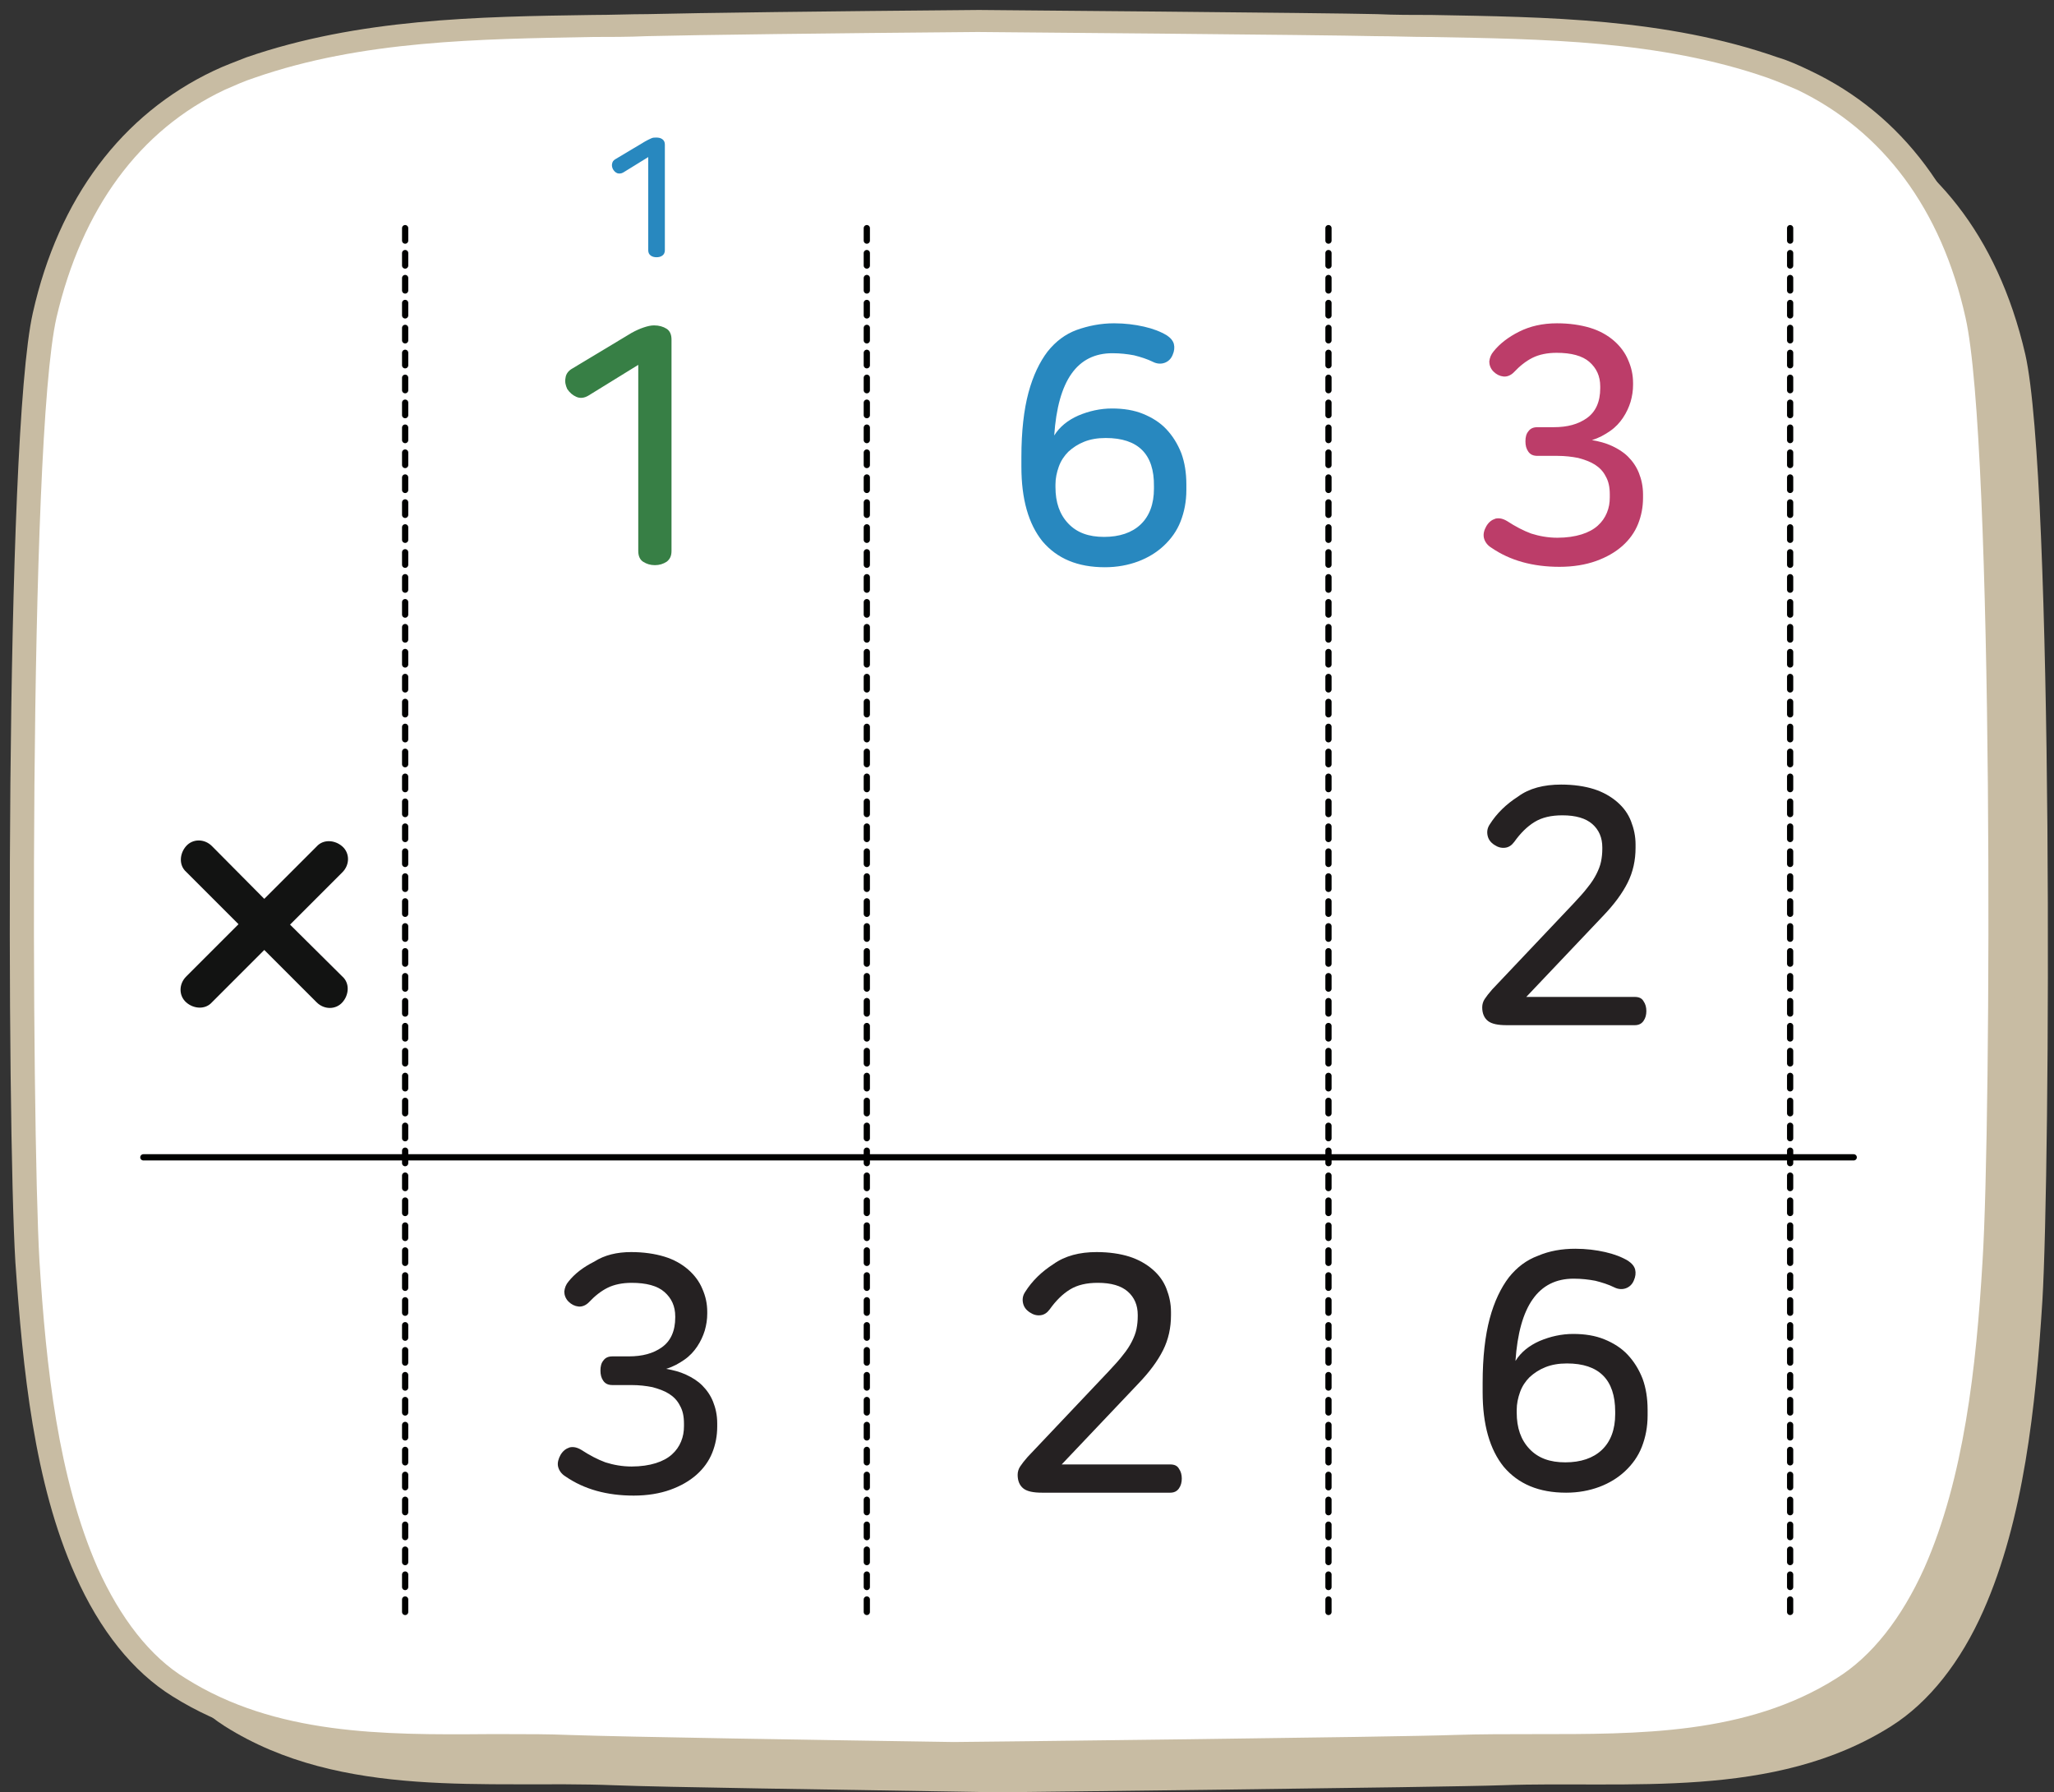 <?xml version="1.0" encoding="utf-8"?>
<!-- Generator: Adobe Illustrator 23.0.0, SVG Export Plug-In . SVG Version: 6.00 Build 0)  -->
<svg version="1.1" id="Layer_1" xmlns="http://www.w3.org/2000/svg" xmlns:xlink="http://www.w3.org/1999/xlink" x="0px" y="0px"
	 width="494.3px" height="431.3px" viewBox="0 0 494.3 431.3" enable-background="new 0 0 494.3 431.3" xml:space="preserve">
<rect x="0" y="0" width="494.3" height="431.3" fill="#333333" stroke="none"/>
<g>
	<g>
		<path fill="#C8BCA3" d="M240.3,431.3c-42.2-0.7-79.6-1.2-92.6-1.7c-30.2-1.2-65.4,3.6-93.6-14.2c-9.1-5.8-16.7-15.6-22.2-27.8
			c-9.7-21.9-12.6-49-14.2-74.5c-1.9-31.4-2.7-197.6,4.1-227.8c6.6-29.5,22.6-47.3,42-56.5c2.5-1.2,5.1-2.2,7.6-3.1
			c30.6-10.7,64.2-9.5,95.6-10.2c12.1-0.3,43.2-0.7,79.6-1c0,0,83.5,0.7,95.6,1c31.3,0.7,64.8-0.3,95.6,10.2
			c2.5,0.8,5.1,1.9,7.6,3.1c19.3,9.2,35.2,27.1,42,56.5c6.8,30.2,6,196.4,4.1,227.8c-1.6,25.4-4.5,52.6-14.2,74.5
			c-5.4,12.2-13,22-22.2,27.8c-28.2,17.8-63.4,13.1-93.6,14.2C347.9,430.1,240.3,431.3,240.3,431.3"/>
		<path fill="#FFFFFF" d="M229.5,421.8c-42.2-0.7-79.6-1.2-92.6-1.7c-30.2-1.2-65.4,3.6-93.6-14.2c-9.1-5.8-16.7-15.6-22.2-27.8
			c-9.7-21.9-12.6-49-14.2-74.5C5,272.2,4.2,106,11,75.8c6.6-29.5,22.6-47.3,42-56.5c2.5-1.2,5.1-2.2,7.6-3.1
			c30.6-10.7,64.2-9.5,95.6-10.2c12.1-0.3,43.2-0.7,79.6-1c0,0,83.5,0.7,95.6,1c31.3,0.7,64.8-0.3,95.6,10.2
			c2.5,0.8,5.1,1.9,7.6,3.1c19.3,9.2,35.2,27.1,42,56.5c6.8,30.2,6,196.4,4.1,227.8c-1.6,25.4-4.5,52.6-14.2,74.5
			c-5.4,12.2-13,22-22.2,27.8c-28.2,17.8-63.4,13.1-93.6,14.2C337,420.6,229.5,421.8,229.5,421.8"/>
		<path fill="#C8BCA3" d="M229.5,424.5L229.5,424.5c-52.2-0.7-81.7-1.4-92.8-1.7c-6.2-0.2-12.5-0.2-19.1-0.2
			c-24.7,0-52.9,0.2-76.1-14.4c-9.5-5.9-17.5-15.9-23.4-29.2c-9.9-22.2-12.6-49.4-14.4-75.3C1.7,270.9,1.1,105.5,7.9,75.3
			C14.1,47.7,29.3,27.5,51.5,17c2.5-1.2,5.3-2.2,7.8-3.2c26.9-9.3,55.5-9.8,83.3-10.2c4.5,0,9-0.2,13.2-0.2
			c12.3-0.3,43.6-0.7,79.8-1c1,0,83.7,0.7,95.7,1c4.3,0.2,8.8,0.2,13.2,0.2c27.8,0.5,56.4,0.8,83.3,10.2c2.7,0.8,5.3,2,7.8,3.2
			c22.2,10.5,37.2,30.7,43.6,58.3c6.8,30.2,6.2,195.7,4.1,228.5c-1.8,26-4.5,53.1-14.4,75.3c-5.8,13.1-13.8,23.2-23.4,29.2
			c-23.2,14.6-51.4,14.6-76.1,14.4c-6.6,0-12.8,0-19.1,0.2C337.2,423.4,234,424.5,229.5,424.5L229.5,424.5z M122.1,417.3
			c5.1,0,9.9,0,14.8,0.2c14.6,0.5,59.7,1.2,92.6,1.7c2.7,0,107.6-1.2,120.5-1.7c6.2-0.2,12.6-0.2,19.3-0.2c25.1,0,51,0.2,72.6-13.4
			c8.6-5.3,15.8-14.6,21.2-26.6c9.5-21.5,12.5-48.2,14-73.8c2.1-32.7,2.7-197.3-4.1-227.1c-5.8-26.1-19.9-44.9-40.5-54.8
			c-2.3-1-4.7-2-7.2-2.9c-25.9-9-53.9-9.3-81.2-9.8c-4.5,0-9-0.2-13.2-0.2c-11.9-0.3-94.8-1-95.6-1c-36,0.3-67.3,0.7-79.6,1
			c-4.5,0.2-8.8,0.2-13.2,0.2c-27.2,0.5-55.3,0.8-81.2,9.8c-2.5,0.8-4.9,1.9-7.2,2.9c-20.6,9.7-34.4,28.7-40.5,54.8
			c-6.8,29.9-6,194.4-4.1,227.1c1.6,25.6,4.5,52.1,14,73.8c5.4,12,12.6,21.4,21.2,26.6c21.6,13.6,47.5,13.6,72.6,13.4
			C119.2,417.3,120.8,417.3,122.1,417.3z"/>
	</g>
	<g>
		<path fill="#121312" d="M69.8,222.5l12.6-12.6c1.8-1.8,1.8-4.6,0-6.2c-1.8-1.6-4.6-1.8-6.2,0l-12.6,12.6L51,203.6
			c-1.8-1.8-4.6-1.8-6.2,0c-1.6,1.8-1.8,4.6,0,6.2l12.6,12.6l-12.6,12.6c-1.8,1.8-1.8,4.6,0,6.2c1.8,1.6,4.6,1.8,6.2,0l12.6-12.6
			l12.6,12.6c1.8,1.8,4.6,1.8,6.2,0c1.6-1.8,1.8-4.6,0-6.2L69.8,222.5z"/>
		
			<line fill="none" stroke="#000100" stroke-width="1.5" stroke-linecap="round" stroke-linejoin="round" stroke-miterlimit="10" stroke-dasharray="3,3" x1="430.8" y1="54.9" x2="430.8" y2="389.7"/>
		
			<line fill="none" stroke="#000100" stroke-width="1.5" stroke-linecap="round" stroke-linejoin="round" stroke-miterlimit="10" stroke-dasharray="3,3" x1="319.7" y1="54.9" x2="319.7" y2="389.7"/>
		
			<line fill="none" stroke="#000100" stroke-width="1.5" stroke-linecap="round" stroke-linejoin="round" stroke-miterlimit="10" stroke-dasharray="3,3" x1="208.6" y1="54.9" x2="208.6" y2="389.7"/>
		
			<line fill="none" stroke="#000100" stroke-width="1.5" stroke-linecap="round" stroke-linejoin="round" stroke-miterlimit="10" stroke-dasharray="3,3" x1="97.5" y1="54.9" x2="97.5" y2="389.7"/>
		
			<line fill="none" stroke="#000100" stroke-width="1.5" stroke-linecap="round" stroke-linejoin="round" stroke-miterlimit="10" x1="34.5" y1="278.5" x2="446.1" y2="278.5"/>
		<g>
			<path fill="#2888BF" d="M268.1,77.8c2.6,0,5,0.3,7.2,0.8c2.2,0.5,4,1.2,5.5,2.1c0.9,0.6,1.5,1.3,1.7,2.1c0.2,0.8,0.1,1.7-0.3,2.6
				c-0.4,1-1.1,1.6-1.9,1.9c-0.8,0.3-1.8,0.3-2.8-0.2c-1.4-0.7-3-1.2-4.6-1.6c-1.6-0.3-3.3-0.5-5.2-0.5c-8.5,0-13.1,6.6-14,19.8
				c1.3-2.1,3.3-3.7,5.8-4.8c2.6-1.1,5.3-1.7,8.1-1.7c2.8,0,5.3,0.4,7.5,1.3c2.2,0.9,4.1,2.1,5.6,3.7c1.5,1.6,2.7,3.5,3.6,5.8
				c0.8,2.2,1.2,4.7,1.2,7.5v1.3c0,2.8-0.5,5.3-1.4,7.6c-0.9,2.3-2.3,4.2-4,5.8c-1.7,1.6-3.8,2.9-6.2,3.8c-2.4,0.9-5.1,1.4-8,1.4
				c-6.6,0-11.5-2.1-15-6.2c-3.4-4.2-5.1-10.2-5.1-18V110c0-6.2,0.6-11.4,1.7-15.5c1.1-4.1,2.7-7.4,4.6-9.9c2-2.5,4.3-4.2,7-5.2
				C261.9,78.4,264.9,77.8,268.1,77.8z M266.1,105.4c-2,0-3.7,0.3-5.2,0.9c-1.5,0.6-2.7,1.4-3.8,2.4c-1,1-1.8,2.2-2.3,3.6
				c-0.5,1.4-0.8,2.8-0.8,4.3v0.6c0,3.7,1,6.6,3.1,8.8c2.1,2.2,4.9,3.2,8.6,3.2c3.7,0,6.7-1,8.8-3c2.1-2,3.2-4.9,3.2-8.6V117
				C277.8,109.3,273.9,105.4,266.1,105.4z"/>
		</g>
		<g>
			<path fill="#377F45" d="M157.4,78.3c1.2,0,2.2,0.3,3,0.8c0.8,0.5,1.2,1.4,1.2,2.6v50.9c0,1.2-0.4,2-1.2,2.6
				c-0.8,0.5-1.7,0.8-2.8,0.8c-1.1,0-2-0.3-2.8-0.8s-1.2-1.4-1.2-2.6V87.8l-12,7.4c-1,0.6-2,0.7-2.9,0.3c-0.9-0.4-1.6-1-2.2-1.9
				c-0.4-0.9-0.6-1.7-0.4-2.7c0.1-0.9,0.7-1.7,1.6-2.2l14.3-8.6c1.1-0.6,2-1,2.9-1.3C155.8,78.5,156.6,78.3,157.4,78.3z"/>
		</g>
		<g>
			<path fill="#BC3D69" d="M374.7,77.8c3,0,5.7,0.4,8,1.1c2.3,0.7,4.2,1.8,5.7,3.1c1.5,1.3,2.7,2.9,3.4,4.6c0.8,1.8,1.2,3.6,1.2,5.6
				v0.4c0,1.4-0.2,2.7-0.6,4.1c-0.4,1.3-1,2.6-1.8,3.8c-0.8,1.2-1.8,2.3-3.1,3.2c-1.3,0.9-2.7,1.7-4.4,2.2c1.7,0.3,3.3,0.7,4.8,1.4
				c1.5,0.7,2.8,1.5,3.9,2.6c1.1,1.1,2,2.4,2.6,3.9c0.6,1.5,1,3.2,1,5.2v0.8c0,2.2-0.4,4.3-1.2,6.3c-0.8,2-2.1,3.8-3.8,5.3
				c-1.7,1.5-3.8,2.7-6.3,3.6c-2.5,0.9-5.5,1.4-8.8,1.4c-6.4,0-11.9-1.5-16.4-4.6c-1-0.6-1.6-1.5-1.8-2.4c-0.2-1,0.1-1.9,0.6-2.8
				c0.6-1,1.3-1.5,2.2-1.8c0.9-0.2,1.8,0,2.8,0.6c2,1.3,3.9,2.3,5.8,3c1.9,0.6,4,1,6.3,1c2.2,0,4.2-0.3,5.8-0.8
				c1.6-0.5,2.9-1.2,3.9-2.1c1-0.9,1.7-1.9,2.2-3.1c0.5-1.2,0.7-2.4,0.7-3.7V119c0-1.8-0.3-3.2-1-4.4c-0.6-1.2-1.5-2.1-2.6-2.8
				s-2.5-1.2-4-1.6c-1.5-0.3-3.2-0.5-5-0.5H370c-1,0-1.7-0.3-2.2-1c-0.5-0.7-0.7-1.5-0.7-2.5s0.2-1.8,0.7-2.4c0.5-0.7,1.2-1,2.2-1
				h3.9c3.3,0,5.9-0.7,8-2.2c2.1-1.5,3.2-3.9,3.2-7.2V93c0-2.5-0.9-4.4-2.6-5.9c-1.7-1.5-4.4-2.2-7.9-2.2c-2.2,0-4.2,0.4-5.8,1.2
				c-1.6,0.8-3.1,2-4.5,3.5c-0.7,0.7-1.6,1.1-2.5,1c-0.9-0.1-1.7-0.5-2.4-1.2c-0.7-0.7-1-1.6-1-2.4c0.1-0.9,0.4-1.7,1-2.4
				c1.5-1.9,3.6-3.5,6.2-4.8C368.2,78.5,371.2,77.8,374.7,77.8z"/>
		</g>
		<g>
			<g>
				<path fill="#2888BF" d="M157.9,33.1c0.6,0,1.1,0.1,1.5,0.4c0.4,0.3,0.6,0.7,0.6,1.3v25.4c0,0.6-0.2,1-0.6,1.3
					c-0.4,0.3-0.9,0.4-1.4,0.4s-1-0.1-1.4-0.4c-0.4-0.3-0.6-0.7-0.6-1.3V37.8l-6,3.7c-0.5,0.3-1,0.3-1.4,0.2c-0.5-0.2-0.8-0.5-1.1-1
					c-0.2-0.4-0.3-0.9-0.2-1.3c0.1-0.5,0.3-0.8,0.8-1.1l7.2-4.3c0.5-0.3,1-0.5,1.4-0.7S157.5,33.1,157.9,33.1z"/>
			</g>
		</g>
		<g>
			<path fill="#252122" d="M375.7,188.8c3,0,5.7,0.4,7.9,1.1c2.2,0.7,4.1,1.8,5.6,3.1c1.5,1.3,2.6,2.8,3.3,4.6
				c0.7,1.8,1.1,3.6,1.1,5.6v0.8c0,3-0.6,5.8-1.9,8.4c-1.3,2.6-3.3,5.3-6,8.1l-18.4,19.4h26.1c1,0,1.7,0.3,2.1,1
				c0.5,0.7,0.7,1.5,0.7,2.4s-0.2,1.7-0.7,2.4c-0.5,0.7-1.2,1-2.1,1h-30.8c-2.1,0-3.6-0.3-4.5-1c-0.9-0.7-1.4-1.8-1.4-3.3
				c0-0.7,0.2-1.4,0.6-2s1-1.4,1.8-2.3l19.5-20.6c1.4-1.5,2.6-2.8,3.5-4c0.9-1.1,1.6-2.2,2.1-3.2c0.5-1,0.9-2,1.1-3
				c0.2-1,0.3-2,0.3-3v-0.4c0-2.3-0.8-4.2-2.4-5.6c-1.6-1.4-4-2.1-7.2-2.1c-2.7,0-4.9,0.5-6.7,1.6c-1.8,1.1-3.4,2.7-4.9,4.8
				c-0.6,0.8-1.3,1.3-2.2,1.4c-0.9,0.1-1.7-0.1-2.6-0.7c-0.9-0.6-1.4-1.3-1.6-2.2c-0.2-0.9-0.1-1.8,0.5-2.7c1.7-2.7,4-4.9,6.8-6.7
				C368,189.7,371.5,188.8,375.7,188.8z"/>
		</g>
		<g>
		</g>
		<g>
			<path fill="#252122" d="M379.1,300.5c2.6,0,5,0.3,7.2,0.8c2.2,0.5,4,1.2,5.5,2.1c0.9,0.6,1.5,1.3,1.7,2.1
				c0.2,0.8,0.1,1.7-0.3,2.6c-0.4,1-1.1,1.6-1.9,1.9c-0.8,0.3-1.8,0.3-2.8-0.2c-1.4-0.7-3-1.2-4.6-1.6c-1.6-0.3-3.3-0.5-5.2-0.5
				c-8.5,0-13.1,6.6-14,19.8c1.3-2.1,3.3-3.7,5.8-4.8c2.6-1.1,5.3-1.7,8.1-1.7c2.8,0,5.3,0.4,7.5,1.3c2.2,0.9,4.1,2.1,5.6,3.7
				c1.5,1.6,2.7,3.5,3.6,5.8c0.8,2.2,1.2,4.7,1.2,7.5v1.3c0,2.8-0.5,5.3-1.4,7.6c-0.9,2.3-2.3,4.2-4,5.8c-1.7,1.6-3.8,2.9-6.2,3.8
				c-2.4,0.9-5.1,1.4-8,1.4c-6.6,0-11.5-2.1-15-6.2c-3.4-4.2-5.1-10.2-5.1-18v-2.2c0-6.2,0.6-11.4,1.7-15.5c1.1-4.1,2.7-7.4,4.6-9.9
				c2-2.5,4.3-4.2,7-5.2C372.9,301,375.9,300.5,379.1,300.5z M377.1,328.1c-2,0-3.7,0.3-5.2,0.9c-1.5,0.6-2.7,1.4-3.8,2.4
				c-1,1-1.8,2.2-2.3,3.6c-0.5,1.4-0.8,2.8-0.8,4.3v0.6c0,3.7,1,6.6,3.1,8.8c2.1,2.2,4.9,3.2,8.6,3.2c3.7,0,6.7-1,8.8-3
				c2.1-2,3.2-4.9,3.2-8.6v-0.6C388.7,332,384.8,328.1,377.1,328.1z"/>
		</g>
		<g>
			<path fill="#252122" d="M151.9,301.3c3,0,5.7,0.4,8,1.1c2.3,0.7,4.2,1.8,5.7,3.1c1.5,1.3,2.7,2.9,3.4,4.6
				c0.8,1.8,1.2,3.6,1.2,5.6v0.4c0,1.4-0.2,2.7-0.6,4.1c-0.4,1.3-1,2.6-1.8,3.8s-1.8,2.3-3.1,3.2c-1.3,0.9-2.7,1.7-4.4,2.2
				c1.7,0.3,3.3,0.7,4.8,1.4c1.5,0.7,2.8,1.5,3.9,2.6c1.1,1.1,2,2.4,2.6,3.9c0.6,1.5,1,3.2,1,5.2v0.8c0,2.2-0.4,4.3-1.2,6.3
				c-0.8,2-2.1,3.8-3.8,5.3c-1.7,1.5-3.8,2.7-6.3,3.6c-2.5,0.9-5.5,1.4-8.8,1.4c-6.4,0-11.9-1.5-16.4-4.6c-1-0.6-1.6-1.5-1.8-2.4
				s0.1-1.9,0.6-2.8c0.6-1,1.3-1.5,2.2-1.8c0.9-0.2,1.8,0,2.8,0.6c2,1.3,3.9,2.3,5.8,3c1.9,0.6,4,1,6.3,1c2.2,0,4.2-0.3,5.8-0.8
				c1.6-0.5,2.9-1.2,3.9-2.1c1-0.9,1.7-1.9,2.2-3.1c0.5-1.2,0.7-2.4,0.7-3.7v-0.6c0-1.8-0.3-3.2-1-4.4c-0.6-1.2-1.5-2.1-2.6-2.8
				c-1.1-0.7-2.5-1.2-4-1.6c-1.5-0.3-3.2-0.5-5-0.5h-4.6c-1,0-1.7-0.3-2.2-1c-0.5-0.7-0.7-1.5-0.7-2.5c0-1,0.2-1.8,0.7-2.4
				c0.5-0.7,1.2-1,2.2-1h3.9c3.3,0,5.9-0.7,8-2.2c2.1-1.5,3.2-3.9,3.2-7.2v-0.2c0-2.5-0.9-4.4-2.6-5.9c-1.7-1.5-4.4-2.2-7.9-2.2
				c-2.2,0-4.2,0.4-5.8,1.2c-1.6,0.8-3.1,2-4.5,3.5c-0.7,0.7-1.6,1.1-2.5,1c-0.9-0.1-1.7-0.5-2.4-1.2c-0.7-0.7-1-1.6-1-2.4
				c0.1-0.9,0.4-1.7,1-2.4c1.5-1.9,3.6-3.5,6.2-4.8C145.5,302,148.5,301.3,151.9,301.3z"/>
		</g>
		<g>
			<path fill="#252122" d="M263.9,301.3c3,0,5.7,0.4,7.9,1.1c2.2,0.7,4.1,1.8,5.6,3.1c1.5,1.3,2.6,2.8,3.3,4.6
				c0.7,1.8,1.1,3.6,1.1,5.6v0.8c0,3-0.6,5.8-1.9,8.4s-3.3,5.3-6,8.1l-18.4,19.4h26.1c1,0,1.7,0.3,2.1,1c0.5,0.7,0.7,1.5,0.7,2.4
				s-0.2,1.7-0.7,2.4c-0.5,0.7-1.2,1-2.1,1h-30.8c-2.1,0-3.6-0.3-4.5-1c-0.9-0.7-1.4-1.8-1.4-3.3c0-0.7,0.2-1.4,0.6-2s1-1.4,1.8-2.3
				l19.5-20.6c1.4-1.5,2.6-2.8,3.5-4c0.9-1.1,1.6-2.2,2.1-3.2c0.5-1,0.9-2,1.1-3c0.2-1,0.3-2,0.3-3v-0.4c0-2.3-0.8-4.2-2.4-5.6
				c-1.6-1.4-4-2.1-7.2-2.1c-2.7,0-4.9,0.5-6.7,1.6c-1.8,1.1-3.4,2.7-4.9,4.8c-0.6,0.8-1.3,1.3-2.2,1.4s-1.7-0.1-2.6-0.7
				c-0.9-0.6-1.4-1.3-1.6-2.2s-0.1-1.8,0.5-2.7c1.7-2.7,4-4.9,6.8-6.7C256.3,302.2,259.8,301.3,263.9,301.3z"/>
		</g>
	</g>
</g>
<g>
</g>
<g>
</g>
<g>
</g>
<g>
</g>
<g>
</g>
<g>
</g>
</svg>
